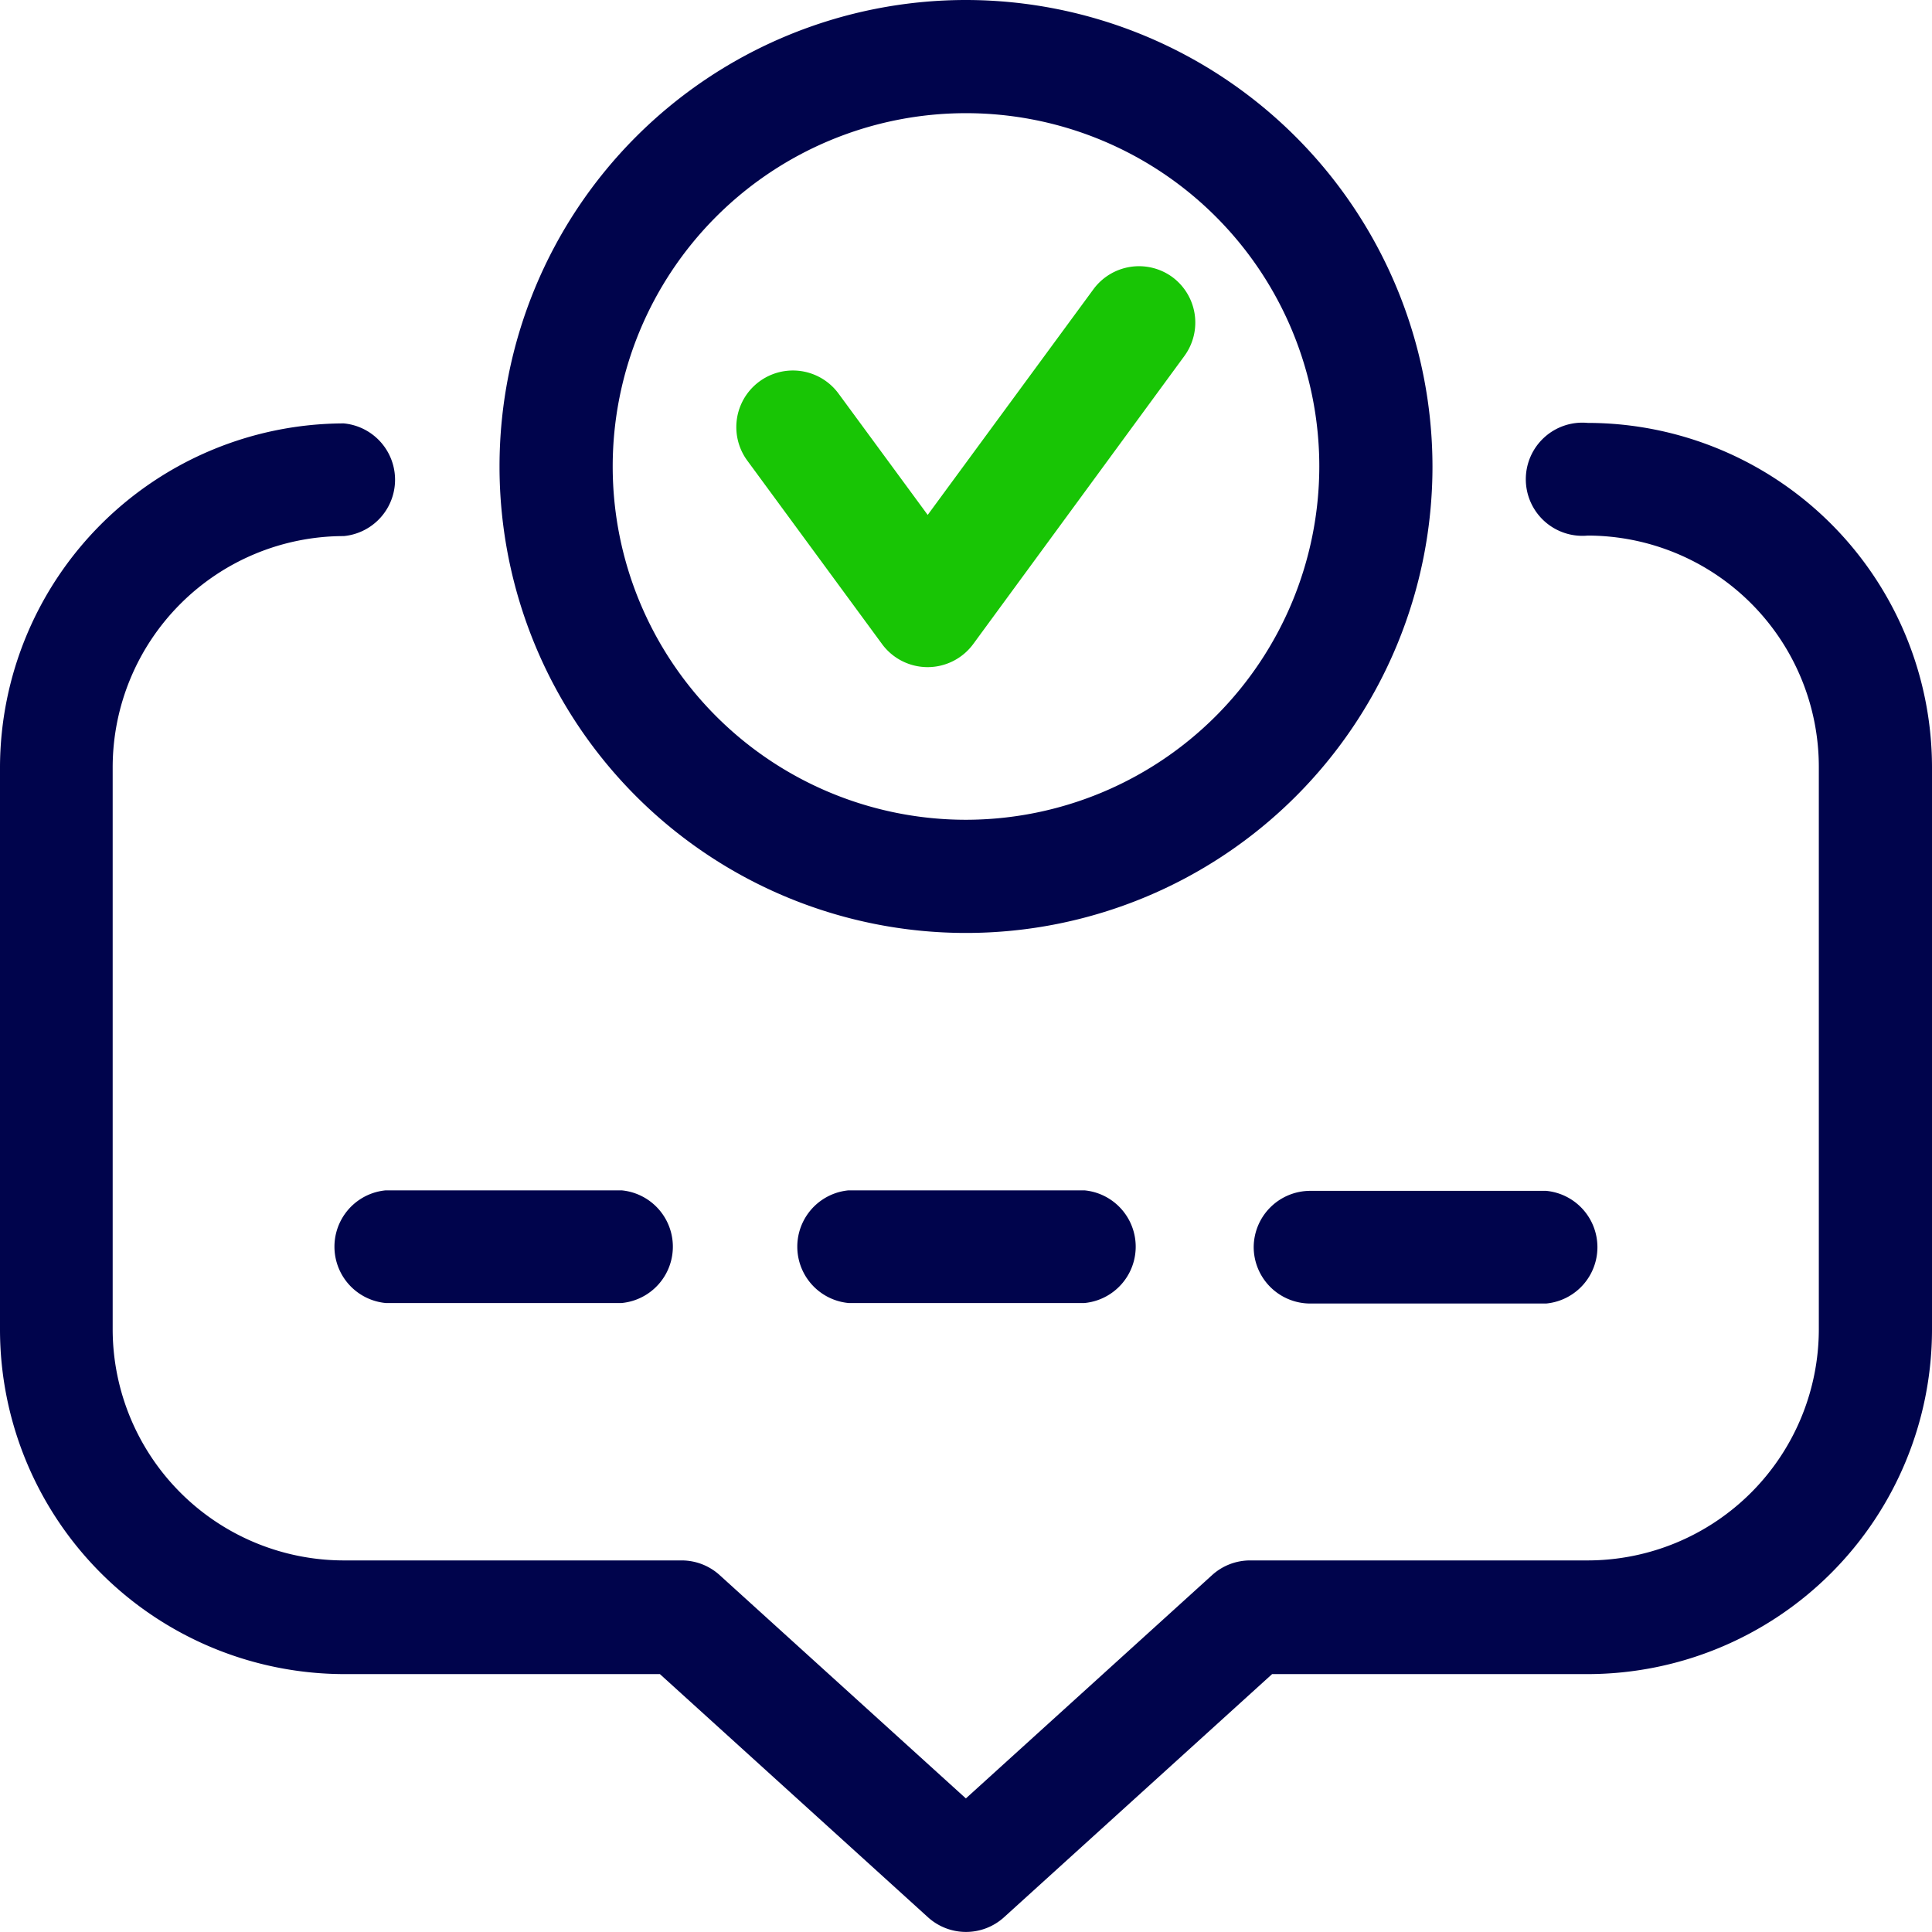 <svg xmlns="http://www.w3.org/2000/svg" width="15.432" height="15.432" viewBox="0 0 15.432 15.432"><defs><style>.a{fill:#00044c;}.b{fill:#18c505;}</style></defs><path class="a" d="M2.75,122.074H5.271l2.141,1.942a.452.452,0,0,0,.608,0l2.141-1.942h2.521a2.753,2.753,0,0,0,2.75-2.75V114.83a2.753,2.753,0,0,0-2.75-2.75.452.452,0,1,0,0,.9,1.848,1.848,0,0,1,1.846,1.846v4.494a1.848,1.848,0,0,1-1.846,1.846h-2.7a.452.452,0,0,0-.3.117l-1.967,1.784-1.967-1.784a.452.452,0,0,0-.3-.117H2.75A1.848,1.848,0,0,1,.9,119.324V114.83a1.848,1.848,0,0,1,1.846-1.846.452.452,0,0,0,0-.9A2.753,2.753,0,0,0,0,114.83v4.494A2.753,2.753,0,0,0,2.75,122.074Z" transform="translate(0 -108.702)"/><path class="a" d="M136.106,0a3.726,3.726,0,1,0,3.726,3.726A3.73,3.73,0,0,0,136.106,0Zm0,6.548a2.822,2.822,0,1,1,2.822-2.822A2.825,2.825,0,0,1,136.106,6.548Z" transform="translate(-128.39)"/><path class="a" d="M87.683,315.455a.452.452,0,0,0,0,.9h1.884a.452.452,0,0,0,0-.9Z" transform="translate(-84.602 -305.947)"/><path class="a" d="M210.2,315.455a.452.452,0,0,0,0,.9h1.884a.452.452,0,0,0,0-.9Z" transform="translate(-203.422 -305.947)"/><path class="a" d="M332.256,315.907a.452.452,0,0,0,.452.452h1.884a.452.452,0,0,0,0-.9h-1.884A.452.452,0,0,0,332.256,315.907Z" transform="translate(-322.242 -305.947)"/><path class="b" d="M198.654,70.615a.452.452,0,0,0-.632.1l-1.322,1.8-.712-.969a.452.452,0,0,0-.729.535l1.076,1.465a.452.452,0,0,0,.729,0l1.686-2.3A.452.452,0,0,0,198.654,70.615Z" transform="translate(-189.29 -68.402)"/></svg>